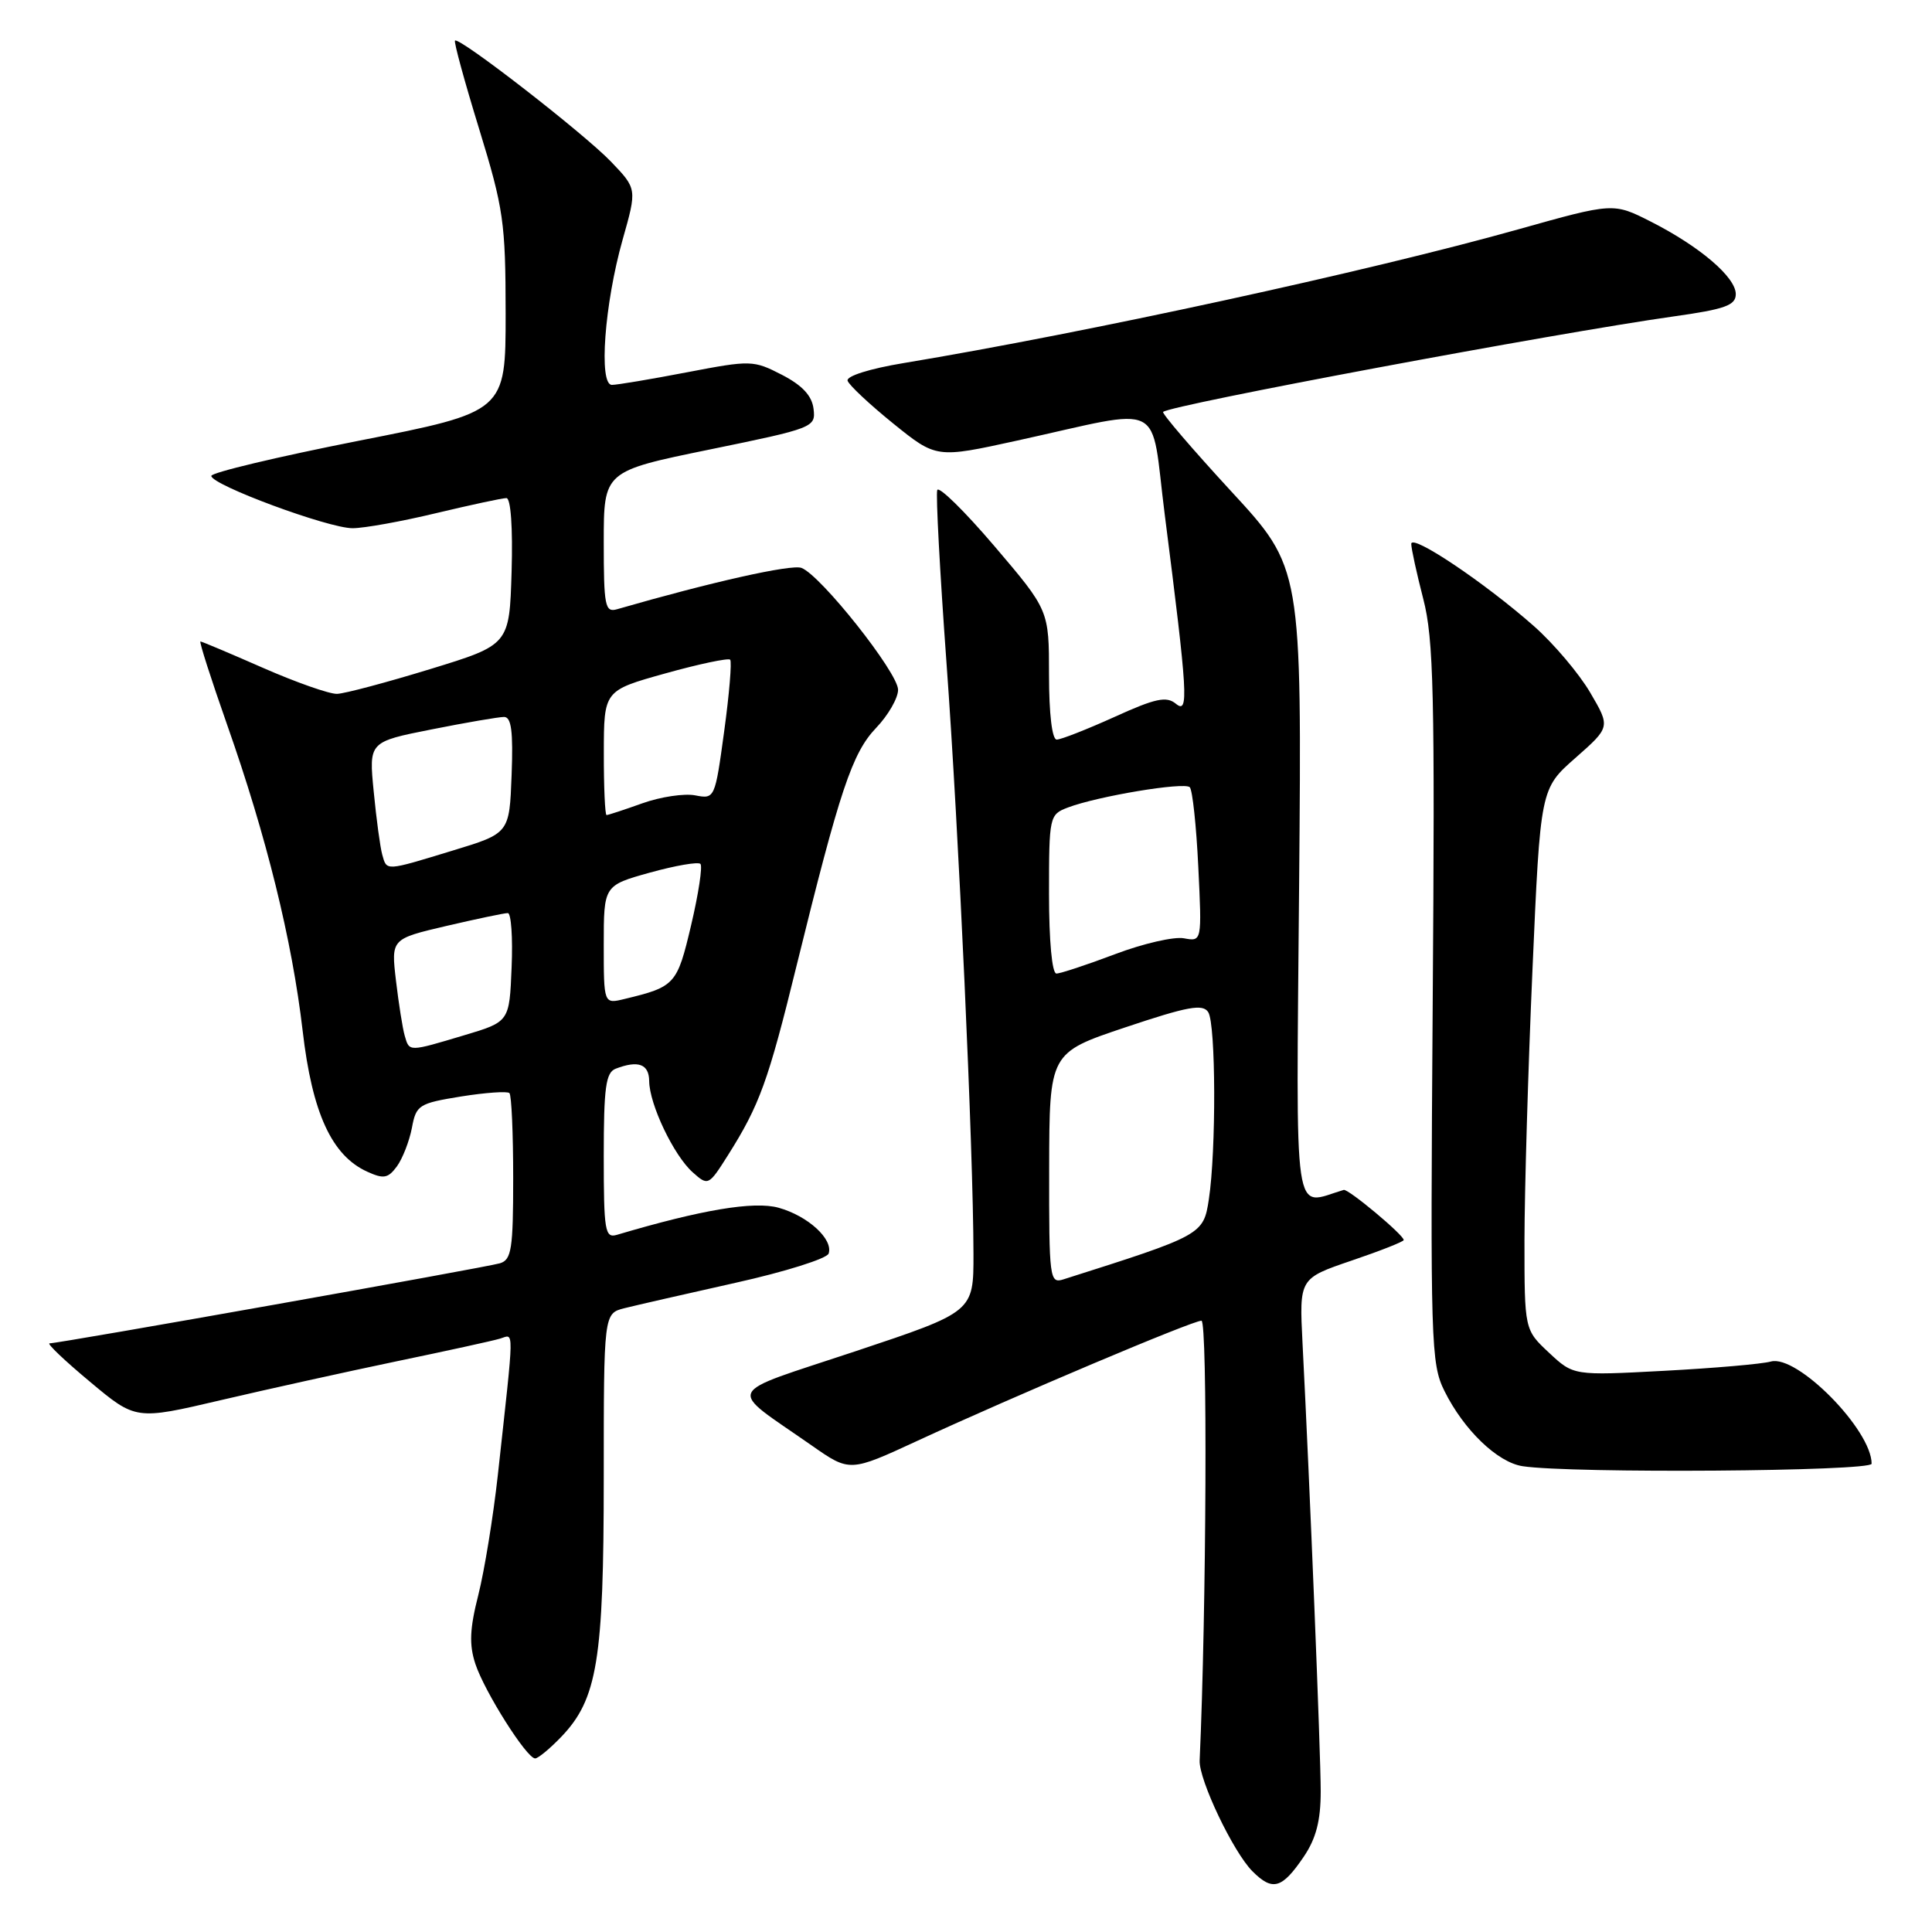 <?xml version="1.0" encoding="UTF-8" standalone="no"?>
<!DOCTYPE svg PUBLIC "-//W3C//DTD SVG 1.1//EN" "http://www.w3.org/Graphics/SVG/1.1/DTD/svg11.dtd" >
<svg xmlns="http://www.w3.org/2000/svg" xmlns:xlink="http://www.w3.org/1999/xlink" version="1.1" viewBox="0 0 256 256">
 <g >
 <path fill="currentColor"
d=" M 172.75 246.03 C 174.39 243.61 175.00 241.25 175.00 237.36 C 175.00 232.34 173.56 196.80 172.59 177.95 C 172.16 169.40 172.16 169.40 179.08 167.04 C 182.89 165.75 186.00 164.52 186.00 164.31 C 186.00 163.64 178.65 157.50 178.05 157.67 C 171.24 159.68 171.75 163.16 172.14 117.26 C 172.50 75.24 172.50 75.24 163.12 65.08 C 157.97 59.49 153.92 54.76 154.12 54.58 C 155.13 53.66 206.02 44.15 221.75 41.93 C 228.59 40.97 230.00 40.46 230.00 38.97 C 230.00 36.73 225.23 32.66 218.75 29.37 C 213.78 26.85 213.78 26.85 201.14 30.40 C 181.42 35.94 143.89 44.10 119.73 48.11 C 115.25 48.85 112.11 49.84 112.31 50.45 C 112.50 51.03 115.22 53.58 118.36 56.12 C 124.07 60.73 124.07 60.73 134.78 58.38 C 154.72 54.00 152.38 52.83 154.33 68.15 C 157.40 92.17 157.54 94.68 155.81 93.25 C 154.56 92.22 153.10 92.53 147.67 95.00 C 144.02 96.65 140.58 98.00 140.02 98.00 C 139.41 98.00 139.00 94.60 139.00 89.43 C 139.00 80.86 139.00 80.86 131.77 72.37 C 127.79 67.70 124.38 64.36 124.19 64.94 C 123.99 65.53 124.54 75.80 125.41 87.76 C 127.04 110.02 128.97 152.45 128.99 166.17 C 129.00 173.83 129.00 173.83 113.35 179.05 C 95.60 184.96 96.23 183.62 107.55 191.53 C 112.60 195.06 112.60 195.06 121.55 190.92 C 134.53 184.92 158.00 175.00 159.20 175.00 C 160.02 175.00 159.86 213.24 158.96 233.28 C 158.85 235.83 163.41 245.41 165.96 247.96 C 168.63 250.63 169.87 250.27 172.75 246.03 Z  M 74.37 230.14 C 79.15 225.15 80.00 219.97 80.00 195.86 C 80.00 174.04 80.00 174.04 82.75 173.34 C 84.26 172.96 90.88 171.45 97.45 169.98 C 104.02 168.52 109.58 166.77 109.80 166.10 C 110.43 164.20 107.05 161.11 103.16 160.03 C 99.90 159.13 92.97 160.29 81.75 163.62 C 80.16 164.09 80.00 163.14 80.00 153.17 C 80.00 144.10 80.27 142.11 81.58 141.61 C 84.57 140.46 86.00 140.99 86.02 143.25 C 86.05 146.34 89.28 153.11 91.79 155.34 C 93.83 157.16 93.90 157.12 96.46 153.07 C 100.65 146.43 101.79 143.29 105.54 128.00 C 111.28 104.68 112.91 99.78 116.09 96.45 C 117.69 94.78 119.00 92.50 119.00 91.40 C 119.00 89.14 108.77 76.23 106.20 75.25 C 104.87 74.74 94.21 77.13 81.75 80.73 C 80.17 81.18 80.00 80.31 80.00 71.84 C 80.00 62.44 80.00 62.44 94.05 59.56 C 107.80 56.74 108.10 56.63 107.80 54.18 C 107.59 52.44 106.32 51.07 103.62 49.67 C 99.83 47.72 99.50 47.71 91.03 49.33 C 86.24 50.25 81.77 51.00 81.08 51.00 C 79.30 51.00 80.10 40.25 82.50 31.76 C 84.41 25.02 84.41 25.02 80.96 21.42 C 77.37 17.68 60.83 4.84 60.29 5.38 C 60.12 5.55 61.56 10.82 63.49 17.09 C 66.73 27.65 66.99 29.47 67.00 41.53 C 67.00 54.57 67.00 54.57 47.50 58.41 C 36.77 60.53 28.00 62.62 28.00 63.06 C 28.00 64.25 43.51 70.00 46.72 69.99 C 48.25 69.99 53.24 69.09 57.81 67.99 C 62.39 66.90 66.56 66.00 67.10 66.00 C 67.68 66.00 67.96 69.89 67.79 75.72 C 67.50 85.44 67.50 85.44 57.00 88.66 C 51.22 90.43 45.67 91.91 44.66 91.94 C 43.65 91.97 39.24 90.42 34.86 88.50 C 30.49 86.58 26.75 85.00 26.56 85.00 C 26.37 85.00 27.96 89.96 30.09 96.02 C 35.31 110.83 38.70 124.57 40.10 136.56 C 41.36 147.47 43.95 153.11 48.65 155.25 C 50.84 156.25 51.42 156.14 52.60 154.54 C 53.35 153.50 54.24 151.21 54.58 149.45 C 55.14 146.42 55.49 146.20 61.09 145.29 C 64.35 144.77 67.23 144.57 67.50 144.84 C 67.78 145.11 68.00 150.18 68.00 156.10 C 68.00 165.49 67.78 166.93 66.25 167.39 C 64.39 167.95 7.84 178.00 6.57 178.00 C 6.16 178.00 8.56 180.29 11.91 183.08 C 17.99 188.17 17.99 188.17 29.25 185.53 C 35.44 184.08 45.90 181.77 52.50 180.39 C 59.10 179.02 65.28 177.67 66.24 177.38 C 68.16 176.82 68.18 175.23 65.96 195.50 C 65.35 201.00 64.19 208.13 63.38 211.34 C 62.24 215.82 62.15 217.93 62.99 220.48 C 64.21 224.17 69.79 233.00 70.91 233.00 C 71.30 233.00 72.86 231.71 74.37 230.14 Z  M 248.00 193.95 C 248.00 189.47 238.12 179.45 234.65 180.41 C 233.47 180.74 227.10 181.29 220.50 181.64 C 208.50 182.28 208.50 182.28 205.25 179.24 C 202.00 176.20 202.00 176.20 202.00 164.35 C 202.01 157.83 202.48 141.70 203.06 128.50 C 204.11 104.51 204.11 104.51 208.75 100.43 C 213.39 96.34 213.39 96.34 210.71 91.77 C 209.24 89.26 205.89 85.30 203.27 82.98 C 196.74 77.21 187.00 70.68 187.00 72.07 C 187.00 72.70 187.72 75.98 188.59 79.36 C 189.97 84.66 190.14 92.02 189.84 133.00 C 189.52 178.02 189.60 180.70 191.40 184.32 C 193.96 189.48 198.43 193.78 201.76 194.28 C 208.17 195.26 248.00 194.97 248.00 193.95 Z  M 139.02 154.82 C 139.05 139.50 139.05 139.50 149.14 136.12 C 157.41 133.35 159.38 132.99 160.10 134.12 C 161.11 135.72 161.16 152.46 160.18 158.91 C 159.46 163.61 159.32 163.68 140.92 169.52 C 139.08 170.11 139.00 169.48 139.02 154.82 Z  M 139.00 118.48 C 139.00 108.17 139.05 107.93 141.50 107.00 C 145.45 105.50 156.92 103.59 157.65 104.31 C 158.01 104.67 158.52 109.43 158.78 114.87 C 159.26 124.77 159.26 124.77 156.88 124.33 C 155.57 124.08 151.45 125.03 147.73 126.44 C 144.00 127.85 140.51 129.00 139.98 129.00 C 139.40 129.00 139.00 124.66 139.00 118.48 Z  M 53.63 137.25 C 53.35 136.29 52.83 133.00 52.47 129.95 C 51.82 124.41 51.82 124.41 59.16 122.69 C 63.20 121.75 66.86 120.98 67.29 120.99 C 67.73 120.99 67.96 124.24 67.79 128.19 C 67.50 135.39 67.50 135.39 61.50 137.18 C 54.11 139.39 54.25 139.39 53.63 137.25 Z  M 80.00 125.18 C 80.00 117.33 80.00 117.33 86.13 115.62 C 89.50 114.69 92.50 114.17 92.81 114.47 C 93.11 114.78 92.56 118.42 91.58 122.58 C 89.72 130.47 89.47 130.75 82.75 132.37 C 80.00 133.04 80.00 133.04 80.00 125.18 Z  M 50.65 113.25 C 50.38 112.29 49.87 108.53 49.52 104.90 C 48.87 98.30 48.87 98.30 57.19 96.65 C 61.76 95.74 66.08 95.00 66.79 95.00 C 67.76 95.00 68.01 96.92 67.79 102.71 C 67.50 110.42 67.50 110.42 60.00 112.70 C 50.99 115.45 51.26 115.43 50.65 113.25 Z  M 80.01 99.75 C 80.02 91.50 80.02 91.50 88.16 89.23 C 92.63 87.98 96.50 87.17 96.75 87.41 C 96.99 87.66 96.64 91.92 95.96 96.88 C 94.74 105.83 94.71 105.89 92.12 105.39 C 90.68 105.11 87.53 105.58 85.12 106.44 C 82.72 107.30 80.58 108.00 80.37 108.00 C 80.17 108.00 80.00 104.29 80.01 99.75 Z "/>
</g>
</svg>